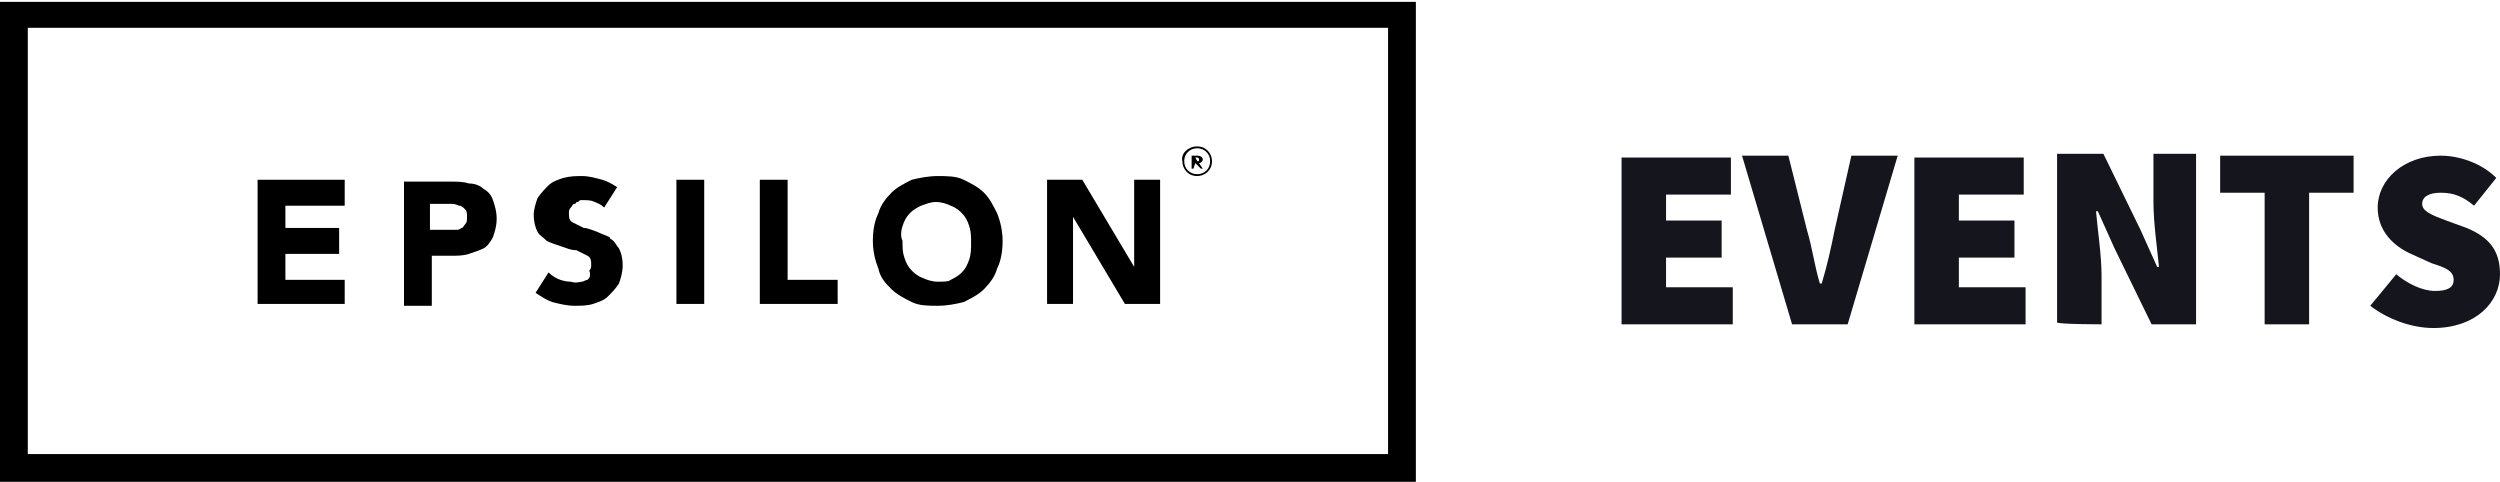 <?xml version="1.0" encoding="utf-8"?>
<!-- Generator: Adobe Illustrator 23.1.1, SVG Export Plug-In . SVG Version: 6.00 Build 0)  -->
<svg version="1.1" id="Layer_1" xmlns="http://www.w3.org/2000/svg" xmlns:xlink="http://www.w3.org/1999/xlink" x="0px" y="0px"
	 viewBox="0 0 134.9 26" style="enable-background:new 0 0 134.9 26;" xml:space="preserve">
<style type="text/css">
	.st0{fill:#14151D;}
</style>
<path class="st0" d="M93.5,17.5v-2h-3.6v-1.6h3v-2h-3v-1.4h3.5v-2h-5.9v9H93.5z M99.7,17.5l2.7-9.1h-2.5l-0.9,4
	c-0.2,1-0.4,1.9-0.7,2.9h-0.1c-0.3-1-0.4-1.9-0.7-2.9l-1-4H94l2.7,9.1C96.8,17.5,99.7,17.5,99.7,17.5z M109.3,17.5v-2h-3.6v-1.6h3
	v-2h-3v-1.4h3.5v-2h-5.9v9H109.3z M113.4,17.5v-2.6c0-1.1-0.2-2.4-0.3-3.5h0.1l0.9,2l2,4.1h2.4V8.3h-2.3v2.6c0,1.1,0.2,2.5,0.3,3.5
	h-0.1l-0.9-2l-2-4.1H111v9.1C111.1,17.5,113.4,17.5,113.4,17.5z M124.6,17.5v-7.1h2.4v-2h-7.2v2h2.4v7.1
	C122.2,17.5,124.6,17.5,124.6,17.5z M131.3,17.7c2.3,0,3.6-1.4,3.6-2.9c0-1.3-0.6-2-1.8-2.5l-1.1-0.4c-0.8-0.3-1.3-0.5-1.3-0.9
	s0.4-0.6,1-0.6c0.7,0,1.2,0.2,1.8,0.7l1.2-1.5c-0.8-0.8-2-1.2-3-1.2c-2,0-3.4,1.3-3.4,2.8c0,1.3,0.9,2.1,1.8,2.5l1.1,0.5l0.3,0.1
	c0.6,0.2,0.9,0.4,0.9,0.8s-0.3,0.6-1,0.6s-1.5-0.4-2.1-0.9l-1.4,1.7C128.8,17.2,130.1,17.7,131.3,17.7z"/>
<g>
	<path d="M0,0.1v1.5v22.9v1.5h1.5h73.4h1.5v-1.5V1.6V0.1C76.4,0.1,0,0.1,0,0.1z M74.9,24.5H1.5v-23h73.4V24.5z"/>
	<path d="M31.7,15.1c-0.1,0-0.2,0.1-0.3,0.1l0,0c-0.1,0-0.3,0.1-0.6,0c-0.3,0-0.8-0.1-1.2-0.5l0,0l-0.7,1.1c0.3,0.2,0.6,0.4,0.9,0.5
		c0.4,0.1,0.8,0.2,1.2,0.2c0.3,0,0.7,0,1-0.1s0.6-0.2,0.8-0.4c0.2-0.2,0.4-0.4,0.6-0.7c0.1-0.3,0.2-0.6,0.2-1s-0.1-0.7-0.2-0.9
		c-0.1-0.1-0.2-0.3-0.3-0.4c-0.1-0.1-0.2-0.1-0.2-0.2c-0.2-0.1-0.5-0.2-0.7-0.3c-0.3-0.1-0.5-0.2-0.7-0.2c-0.2-0.1-0.4-0.2-0.6-0.3
		s-0.2-0.3-0.2-0.5c0-0.1,0-0.2,0.1-0.3S30.9,11,31,11c0,0,0.1,0,0.1-0.1c0.1,0,0.1,0,0.2-0.1h0.1l0,0h0.1l0,0c0.2,0,0.4,0,0.6,0.1
		s0.3,0.1,0.5,0.3l0,0l0,0l0,0l0.7-1.1c-0.3-0.2-0.5-0.3-0.8-0.4c-0.4-0.1-0.7-0.2-1.1-0.2c-0.3,0-0.6,0-1,0.1
		c-0.3,0.1-0.6,0.2-0.8,0.4c-0.2,0.2-0.4,0.4-0.6,0.7c-0.1,0.3-0.2,0.6-0.2,0.9c0,0.4,0.1,0.7,0.2,0.9s0.3,0.3,0.4,0.4l0.1,0.1
		c0.2,0.1,0.5,0.2,0.8,0.3s0.5,0.2,0.8,0.2c0.2,0.1,0.4,0.2,0.6,0.3s0.2,0.3,0.2,0.5c0,0.1,0,0.2-0.1,0.3
		C31.9,14.9,31.8,15,31.7,15.1"/>
	<polygon points="18.6,15.1 15.4,15.1 15.4,13.7 18.3,13.7 18.3,12.3 15.4,12.3 15.4,11.1 18.6,11.1 18.6,9.7 13.9,9.7 13.9,16.4 
		18.6,16.4 	"/>
	<path d="M23.2,13.8h1.1c0.4,0,0.7,0,1-0.1s0.6-0.2,0.8-0.3s0.4-0.4,0.5-0.6c0.1-0.3,0.2-0.6,0.2-1s-0.1-0.7-0.2-1s-0.3-0.5-0.5-0.6
		c-0.2-0.2-0.5-0.3-0.8-0.3c-0.3-0.1-0.6-0.1-1-0.1h-2.5v6.7h1.5v-2.7H23.2z M23.2,11H24c0.1,0,0.3,0,0.4,0c0.2,0,0.3,0.1,0.4,0.1
		s0.2,0.1,0.3,0.2c0.1,0.1,0.1,0.2,0.1,0.4s0,0.3-0.1,0.4c-0.1,0.1-0.1,0.2-0.2,0.2c-0.1,0.1-0.2,0.1-0.3,0.1c-0.1,0-0.2,0-0.4,0h-1
		C23.2,12.4,23.2,11,23.2,11z"/>
	<rect x="36.5" y="9.7" width="1.5" height="6.7"/>
	<polygon points="45.2,15.1 42.5,15.1 42.5,9.7 41,9.7 41,16.4 45.2,16.4 	"/>
	<path d="M48.1,15.6c0.3,0.3,0.7,0.5,1.1,0.7c0.4,0.2,0.9,0.2,1.4,0.2s1-0.1,1.4-0.2c0.4-0.2,0.8-0.4,1.1-0.7s0.6-0.7,0.7-1.1
		c0.2-0.4,0.3-0.9,0.3-1.5c0-0.5-0.1-1-0.3-1.5c-0.2-0.4-0.4-0.8-0.7-1.1S52.4,9.9,52,9.7c-0.4-0.2-0.9-0.2-1.4-0.2s-1,0.1-1.4,0.2
		c-0.4,0.2-0.8,0.4-1.1,0.7s-0.6,0.7-0.7,1.1c-0.2,0.4-0.3,0.9-0.3,1.5c0,0.5,0.1,1,0.3,1.5C47.5,15,47.8,15.3,48.1,15.6 M48.7,12.2
		c0.1-0.3,0.2-0.5,0.4-0.7s0.4-0.3,0.6-0.4c0.3-0.1,0.5-0.2,0.8-0.2s0.6,0.1,0.8,0.2c0.3,0.1,0.5,0.3,0.6,0.4
		c0.2,0.2,0.3,0.4,0.4,0.7c0.1,0.3,0.1,0.6,0.1,0.9c0,0.3,0,0.6-0.1,0.9c-0.1,0.3-0.2,0.5-0.4,0.7s-0.4,0.3-0.6,0.4
		c-0.1,0.1-0.4,0.1-0.7,0.1c-0.3,0-0.6-0.1-0.8-0.2c-0.3-0.1-0.5-0.3-0.6-0.4c-0.2-0.2-0.3-0.4-0.4-0.7c-0.1-0.3-0.1-0.5-0.1-0.9
		C48.6,12.8,48.6,12.5,48.7,12.2"/>
	<polygon points="57.9,11.7 57.9,11.7 60.7,16.4 62.6,16.4 62.6,9.7 61.2,9.7 61.2,14.4 61.2,14.4 58.4,9.7 56.5,9.7 56.5,16.4 
		57.9,16.4 	"/>
	<path d="M64.6,7.9c0.5,0,0.8,0.4,0.8,0.8c0,0.5-0.4,0.8-0.8,0.8c-0.5,0-0.8-0.4-0.8-0.8C63.7,8.3,64.1,7.9,64.6,7.9 M64.6,9.4
		c0.4,0,0.7-0.3,0.7-0.7S65,8,64.6,8c-0.4,0-0.7,0.3-0.7,0.7C63.9,9.1,64.2,9.4,64.6,9.4 M64.5,8.8L64.5,8.8l-0.1,0.3h-0.1V8.4h0.3
		c0.2,0,0.3,0.1,0.3,0.2c0,0.1-0.1,0.2-0.2,0.2l0.2,0.3h-0.1L64.5,8.8z M64.6,8.7c0.1,0,0.1,0,0.1-0.1s-0.1-0.1-0.1-0.1h-0.1
		L64.6,8.7C64.5,8.6,64.6,8.6,64.6,8.7z"/>
</g>
</svg>
